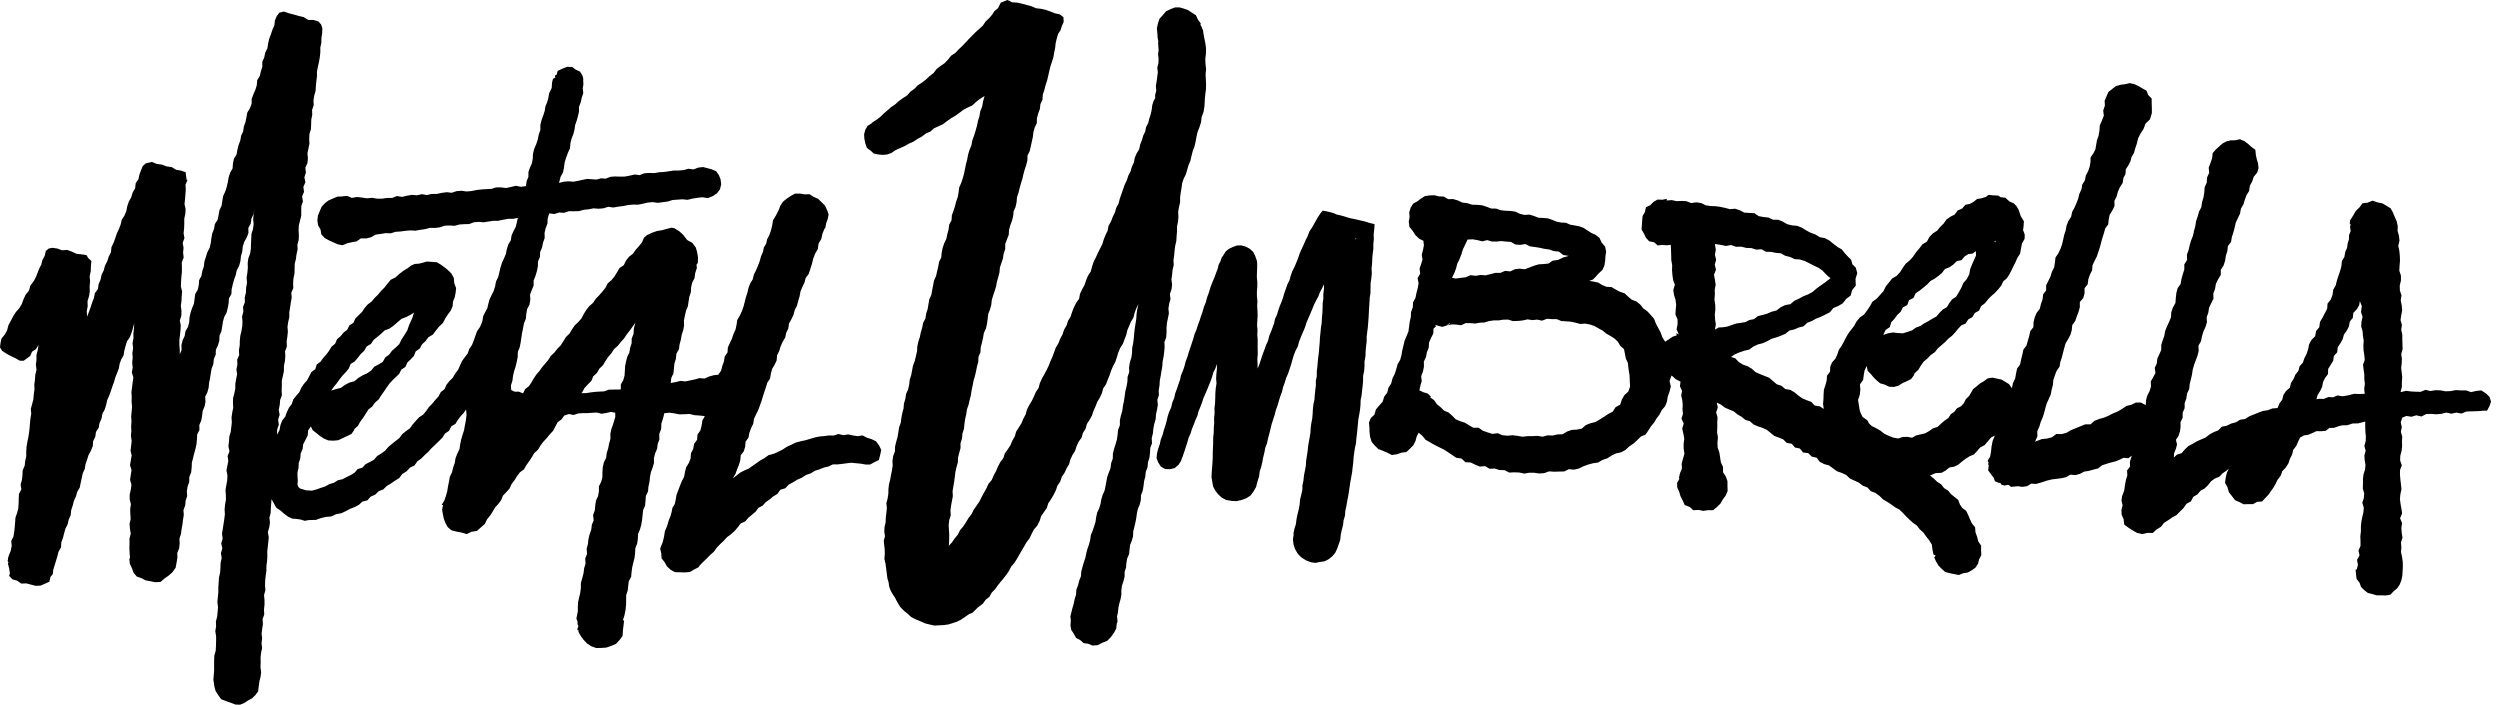 <svg class="header-logo__img--mobile" viewBox="0 0 149 42" fill="currentColor" xmlns="http://www.w3.org/2000/svg"><path d="M51.941 26.171L51.669 26.089L51.407 25.951L51.109 25.994L50.828 25.953L50.546 25.891L50.26 25.937L49.974 25.866L49.693 25.957L49.407 25.952L49.124 25.992L48.838 26.014L48.558 26.074L48.287 26.155L48.003 26.239L47.714 26.301L47.426 26.377L47.157 26.509L46.885 26.632L46.637 26.799L46.375 26.928L46.103 27.049L45.81 27.125L45.568 27.299L45.312 27.444L44.849 27.769L44.622 27.928L44.365 28.04L44.117 28.167L43.668 28.516L43.831 28.253L43.929 27.982L44.036 27.711L44.121 27.436L44.147 27.138L44.328 26.899L44.413 26.624L44.436 26.326L44.61 26.082L44.664 25.794L44.762 25.524L44.892 25.262L44.935 24.971L45.056 24.708L45.188 24.448L45.287 24.178L45.385 23.907L45.468 23.628L45.559 23.349L45.649 23.078L45.733 22.808L45.897 22.561L45.944 22.271L46.017 21.991L46.167 21.739L46.29 21.477L46.312 21.178L46.442 20.917L46.525 20.639L46.644 20.374L46.797 20.123L46.857 19.837L46.984 19.576L47.024 19.281L47.169 19.025L47.292 18.759L47.368 18.477L47.498 18.219L47.572 17.94L47.655 17.663L47.708 17.376L47.816 17.11L47.943 16.849L48.017 16.569L48.198 16.327L48.288 16.052L48.387 15.746L48.463 15.429L48.578 15.127L48.744 14.843L48.786 14.516L48.951 14.234L49.017 13.931L49.132 13.646L49.17 13.599L49.188 13.591L49.239 13.312L49.33 13.056L49.387 12.785L49.296 12.526L49.176 12.26L48.968 12.054L48.761 11.851L48.496 11.734L48.251 11.575L47.955 11.584L47.674 11.536L47.38 11.541L47.121 11.682L46.885 11.843L46.663 12.023L46.509 12.262L46.408 12.524L46.252 12.831L46.07 13.132L46.017 13.463L45.934 13.784L45.843 14.029L45.72 14.263L45.664 14.522L45.527 14.749L45.474 15.01L45.357 15.276L45.281 15.557L45.179 15.828L45.066 16.098L44.933 16.358L44.865 16.643L44.712 16.895L44.607 17.166L44.542 17.454L44.452 17.724L44.384 18.003L44.311 18.281L44.214 18.552L44.094 18.814L43.943 19.065L43.898 19.354L43.839 19.638L43.717 19.904L43.626 20.174L43.505 20.437L43.38 20.706L43.361 21.004L43.194 21.247L43.149 21.537L43.051 21.808L42.978 22.089L42.812 22.333L42.54 22.363L42.262 22.44L41.99 22.561L41.691 22.537L41.411 22.615L41.128 22.674L40.845 22.731L40.548 22.702L40.266 22.774L39.976 22.828L40.007 22.53L40.136 22.255L40.167 21.96L40.195 21.666L40.285 21.381L40.311 21.084L40.464 20.813L40.504 20.518L40.581 20.24L40.629 19.956L40.72 19.679L40.771 19.395L40.761 19.096L40.821 18.815L40.882 18.532L40.995 18.262L41.038 17.973L41.085 17.685L41.175 17.415L41.191 17.122L41.257 16.84L41.394 16.574L41.431 16.286L41.54 15.947L41.508 15.852L41.532 15.833L41.526 15.817L41.499 15.793L41.59 15.675L41.603 15.334L41.545 15.014L41.471 14.755L41.265 14.474L40.957 14.307L40.717 13.995L40.488 13.786L40.198 13.606L40.031 13.569L39.742 13.64L39.455 13.72L39.158 13.768L38.875 13.867L38.603 13.997V13.976L38.379 14.168L38.264 14.445L38.083 14.669L37.888 14.886L37.722 15.123L37.488 15.304L37.307 15.532L37.179 15.803L36.926 15.973L36.778 16.224L36.624 16.473L36.443 16.696L36.219 16.889L36.084 17.151L35.902 17.38L35.711 17.598L35.508 17.807L35.346 18.048L35.125 18.243L34.944 18.468L34.79 18.715L34.655 18.978L34.463 19.196L34.25 19.397L34.088 19.637L33.939 19.886L33.729 20.088L33.577 20.338L33.418 20.582L33.215 20.79L33.033 21.018L32.822 21.221L32.667 21.467L32.478 21.689L32.302 21.896L32.145 22.12L31.964 22.326L31.811 22.552L31.675 22.79L31.523 23.016L31.301 23.189L31.173 23.444L30.928 23.345H30.669L30.468 23.245L30.45 22.975L30.54 22.696L30.576 22.406L30.641 22.122L30.731 21.843L30.799 21.559L30.856 21.274L30.861 20.977L30.972 20.706L31.03 20.421L31.072 20.133L31.116 19.844L31.175 19.559L31.229 19.272L31.34 19.002L31.367 18.71L31.415 18.423L31.558 18.152L31.608 17.865L31.59 17.563L31.692 17.288L31.804 17.017V16.718L31.913 16.447L31.997 16.168L32.056 15.883L32.064 15.586L32.18 15.316L32.191 15.02L32.307 14.749L32.365 14.464L32.463 14.188L32.456 13.887L32.519 13.603L32.626 13.333L32.641 13.037L32.732 12.719L33.044 12.755L33.328 12.665L33.625 12.684L33.91 12.587L34.21 12.591L34.505 12.583L34.792 12.504L35.084 12.474L35.374 12.418L35.671 12.44L35.965 12.415L36.252 12.325L36.554 12.367L36.847 12.317L37.14 12.281L37.432 12.221L37.728 12.193L38.026 12.2L38.318 12.143L38.609 12.072L38.905 12.046L39.207 12.09L39.501 12.049L39.795 12.011L40.084 11.921L40.38 11.899L40.676 11.877L40.977 11.91L41.268 11.837L41.562 11.791L41.856 11.756L42.158 11.802L42.187 11.806L42.477 11.693L42.731 11.523L42.913 11.277L42.983 10.977L42.944 10.678L42.84 10.427L42.682 10.206L42.432 10.097L42.179 10.027L41.908 9.956L41.616 9.989L41.333 10.097L41.033 10.056L40.746 10.137L40.454 10.162H40.158L39.868 10.208L39.577 10.249L39.284 10.266L38.994 10.317L38.698 10.308L38.405 10.326L38.121 10.437L37.823 10.399L37.535 10.469L37.245 10.523L36.951 10.527L36.655 10.517L36.377 10.538L36.105 10.646L35.823 10.628L35.551 10.701L35.269 10.683L34.985 10.664L34.714 10.72L34.442 10.78L34.17 10.831L33.886 10.806L33.606 10.829L33.318 10.899L33.408 10.545L33.556 10.274L33.615 9.981L33.653 9.682L33.743 9.397L33.844 9.115L33.969 8.844L33.997 8.542L34.067 8.252L34.18 7.972L34.242 7.708L34.284 7.437L34.374 7.182L34.447 6.92L34.507 6.654V6.369L34.612 6.098L34.672 5.82L34.763 5.549L34.731 5.255L34.772 5.021L34.758 4.812L34.764 4.693L34.713 4.5L34.572 4.269L34.315 4.151L34.103 3.993L33.797 3.981L33.514 4.094L33.237 4.227L33.174 4.458L33.067 4.504L33.098 4.619L32.96 4.702L32.905 4.893L32.88 5.248L32.727 5.566L32.683 5.831L32.612 6.092L32.506 6.343L32.464 6.613L32.382 6.871L32.277 7.151L32.206 7.438V7.743L32.108 8.024L32.052 8.315L31.957 8.598L31.839 8.875L31.766 9.164L31.75 9.468L31.7 9.738L31.585 9.993L31.494 10.256V10.539L31.387 10.797L31.347 11.092L31.046 11.133L30.745 11.073L30.455 11.143L30.163 11.206L29.864 11.169H29.568L29.28 11.259L28.984 11.272L28.689 11.291L28.394 11.327L28.102 11.386L27.807 11.412L27.505 11.369L27.211 11.392L26.921 11.489L26.62 11.455L26.324 11.497L26.03 11.558H25.733L25.441 11.624L25.14 11.573L24.848 11.639L24.55 11.612L24.256 11.664L23.965 11.735L23.66 11.684L23.372 11.797H23.07L22.771 11.84H22.471L22.169 11.789L21.87 11.819L21.572 11.775L21.276 11.741L20.966 11.795L20.682 11.672L20.388 11.708L20.105 11.721L19.843 11.831L19.589 11.942L19.363 12.11L19.17 12.319L19.054 12.591L18.946 12.857L18.915 13.143L18.958 13.427L19.102 13.677L19.154 13.971L19.353 14.188L19.608 14.327L19.863 14.444L20.124 14.559L20.411 14.617L20.683 14.504L20.954 14.439L21.256 14.386L21.509 14.206L21.824 14.211L22.114 14.14L22.386 13.983L22.684 13.943L22.981 13.895L23.285 13.906L23.576 13.816L23.871 13.796L24.165 13.757L24.46 13.732L24.759 13.748L25.051 13.697L25.345 13.655L25.635 13.579L25.936 13.585L26.232 13.546L26.512 13.449L26.805 13.442L27.1 13.457L27.383 13.38L27.673 13.36L27.966 13.354L28.247 13.247L28.537 13.224L28.835 13.249L29.123 13.202L29.412 13.158H29.705L29.992 13.095L30.281 13.042H30.577L30.863 12.986L30.806 13.256L30.736 13.527L30.6 13.78L30.488 14.041L30.445 14.325L30.292 14.573L30.209 14.843L30.153 15.123L30.046 15.386L29.92 15.656L29.829 15.938L29.763 16.225L29.692 16.512L29.561 16.778L29.508 17.071L29.417 17.352L29.283 17.617L29.172 17.856L29.104 18.113L29.044 18.373L28.913 18.609L28.797 18.849L28.742 19.173L28.615 19.475L28.434 19.739L28.326 20.033L28.235 20.304L28.128 20.565L27.968 20.8L27.873 21.067L27.702 21.293L27.537 21.518L27.42 21.776L27.306 22.036L27.132 22.261L26.99 22.509L26.787 22.71L26.611 22.931L26.492 23.193L26.268 23.373L26.135 23.627L25.943 23.835L25.767 24.055L25.567 24.255L25.402 24.493L25.221 24.71L24.977 24.871L24.786 25.079L24.598 25.292L24.433 25.527L24.198 25.693L23.975 25.874L23.805 26.106L23.581 26.282L23.356 26.456L23.142 26.642L22.954 26.86L22.723 27.026L22.48 27.176L22.292 27.399L22.042 27.537L21.786 27.667L21.595 27.875L21.319 27.954L21.132 28.174L20.902 28.313L20.654 28.435L20.41 28.563L20.133 28.626L19.9 28.774L19.636 28.852L19.38 28.992L19.108 29.082L18.856 29.172L18.594 29.242L18.244 29.224L17.914 29.123L17.881 29.114L17.847 29.082L17.783 29.021L17.729 28.877L17.75 28.663L17.733 28.425L17.727 28.179L17.791 27.893L17.805 27.599L17.896 27.323L17.919 27.032L18.036 26.761L18.073 26.469L18.21 26.21L18.339 25.95L18.367 25.647L18.526 25.416L18.64 25.644L18.857 25.811L19.058 25.977L19.297 26.135L19.569 26.25L19.862 26.264L20.153 26.239L20.416 26.117L20.673 25.995L20.944 25.866L21.114 25.623V25.575L21.334 25.38L21.474 25.128L21.645 24.898L21.801 24.655L21.953 24.411L22.182 24.231L22.348 23.997L22.566 23.807L22.722 23.566L22.885 23.333L23.041 23.101L23.202 22.875L23.389 22.669L23.588 22.474L23.791 22.282L23.918 22.03L24.161 21.869L24.278 21.609L24.478 21.415L24.669 21.212L24.777 20.941L25.016 20.773L25.153 20.521L25.361 20.332L25.53 20.102L25.802 19.939L25.983 19.692L26.174 19.46L26.397 19.25L26.54 18.979L26.691 18.743L26.863 18.515L26.976 18.253L26.999 17.974L27.101 17.721L27.154 17.451L27.184 17.172L27.074 16.879L27.047 16.568L26.901 16.298L26.676 16.078L26.549 15.976L26.29 15.781L26.031 15.629L25.731 15.607L25.438 15.588L25.203 15.656L24.97 15.714L24.721 15.732L24.498 15.827L24.309 15.98L24.043 16.139L23.799 16.326L23.572 16.532L23.287 16.673L23.09 16.912L22.913 17.139L22.712 17.339L22.531 17.561L22.326 17.759L22.145 17.977L21.915 18.146L21.734 18.355L21.579 18.589L21.379 18.783L21.181 18.977L21.062 19.241L20.819 19.396L20.696 19.655L20.471 19.825L20.297 20.04L20.086 20.22L19.974 20.484L19.758 20.665L19.615 20.903L19.453 21.124L19.267 21.328L19.109 21.554L18.877 21.723L18.791 22.002L18.559 22.175L18.429 22.426L18.298 22.673L18.111 22.883L17.956 23.114L17.843 23.373L17.655 23.585L17.48 23.806L17.39 24.077L17.221 24.302L17.099 24.557L17 24.832L16.819 25.065L16.714 25.335L16.66 25.629L16.507 25.913L16.521 25.591L16.619 25.307L16.575 25.008L16.666 24.723L16.614 24.424L16.672 24.136L16.696 23.844L16.799 23.561L16.786 23.265L16.797 22.973V22.678L16.864 22.391L16.922 22.103V21.809L16.981 21.521L17.005 21.23L16.991 20.933L17.098 20.651L17.084 20.355L17.126 20.065L17.157 19.775L17.135 19.478L17.177 19.188L17.243 18.901V18.607L17.292 18.317L17.333 18.028L17.386 17.739L17.362 17.446L17.479 17.169L17.471 16.878L17.489 16.59L17.552 16.307L17.559 16.017L17.564 15.727L17.635 15.444L17.672 15.159L17.738 14.876L17.724 14.583L17.802 14.302L17.812 14.013L17.797 13.72L17.811 13.432L17.88 13.15L17.954 12.867V12.576L17.959 12.287L18.054 12.007L18.006 11.711L18.119 11.434L18.08 11.139L18.202 10.862L18.141 10.565L18.232 10.285L18.198 9.991L18.326 9.715L18.351 9.427L18.324 9.134L18.442 8.566L18.43 8.275L18.441 7.986L18.532 7.705L18.544 7.416L18.552 7.126L18.61 6.843L18.601 6.551L18.696 6.271L18.684 5.98L18.73 5.694L18.809 5.413L18.827 5.124L18.854 4.838L18.891 4.551V4.261L18.947 3.977L19.011 3.693L19.061 3.409L19.091 3.123V2.832L19.152 2.548L19.158 2.259L19.201 1.973L19.212 1.684L19.144 1.466L18.981 1.28L18.689 1.189H18.37L18.099 1.02L17.8 0.949L17.506 0.865L17.208 0.788L16.918 0.688L16.647 0.755L16.494 0.959L16.383 1.224L16.353 1.512L16.236 1.775L16.145 2.045L16.044 2.316L15.978 2.594L15.936 2.879L15.807 3.14L15.751 3.421L15.633 3.684V3.982L15.549 4.252L15.483 4.53L15.328 4.783L15.305 5.074L15.223 5.344L15.107 5.61L15.002 5.881L14.997 6.178L14.897 6.448L14.742 6.702L14.688 6.985L14.634 7.268L14.534 7.538L14.495 7.826L14.373 8.082L14.323 8.368L14.223 8.638L14.151 8.92L14.099 9.206L13.941 9.462L13.884 9.747L13.861 10.041L13.714 10.3L13.624 10.576L13.577 10.864L13.511 11.147L13.421 11.423L13.297 11.689L13.249 11.976L13.205 12.265L13.078 12.53L13.028 12.817L12.968 13.101L12.806 13.356L12.756 13.643L12.65 13.913L12.597 14.199L12.561 14.49L12.494 14.772L12.358 15.034L12.272 15.311L12.181 15.586L12.149 15.878L12.058 16.154L12.006 16.44L11.867 16.702L11.847 16.994L11.784 17.272L11.633 17.527L11.597 17.814L11.559 18.1L11.447 18.366L11.357 18.637L11.297 18.917L11.275 19.207L11.205 19.484L11.055 19.74L11.005 20.023L10.884 20.286L10.813 20.563L10.822 20.861L10.714 21.112V20.841L10.691 20.551V20.262L10.726 19.973L10.757 19.684L10.773 19.395L10.717 19.105L10.808 18.818L10.816 18.528L10.779 18.237L10.815 17.95L10.829 17.66L10.853 17.372L10.78 17.079L10.791 16.79L10.809 16.501L10.841 16.213V15.923L10.832 15.633L10.947 15.348L10.912 15.057L10.939 14.768L10.888 14.477L10.993 14.191L10.941 13.9L10.973 13.611L10.983 13.322V13.033L11.047 12.746L11.061 12.457L10.996 12.164L11.029 11.877L11.05 11.588L11.072 11.299L11.057 11.009L11.172 10.726L11.12 10.712L11.067 10.292L11.087 10.275L10.803 10.17L10.501 10.121L10.237 9.959L9.931 9.919L9.647 9.81L9.34 9.77L9.058 9.651L8.69 9.735L8.509 9.895L8.419 10.114L8.315 10.385L8.252 10.674L8.087 10.922L8.053 11.222L7.905 11.477L7.824 11.757L7.676 12.014L7.585 12.29L7.527 12.58L7.417 12.85L7.255 13.101L7.19 13.387L7.085 13.657L6.959 13.922L6.869 14.198L6.768 14.469L6.643 14.732L6.613 15.031L6.481 15.296L6.391 15.573L6.255 15.837L6.181 16.12L6.054 16.378L5.992 16.665L5.879 16.935L5.835 17.228L5.654 17.474L5.596 17.763L5.492 18.033L5.401 18.311L5.304 18.582L5.189 18.878L5.171 18.55L5.226 18.254L5.215 17.953L5.305 17.659L5.351 17.362L5.342 17.061L5.369 16.762L5.342 16.461L5.409 16.164L5.419 15.865L5.447 15.555L5.266 15.39L5.149 15.199L4.854 15.16L4.558 15.126L4.287 15L4.008 14.896L3.698 14.918L3.419 14.812L3.124 14.77L2.911 14.808L2.73 14.957L2.667 15.241L2.514 15.533L2.462 15.772L2.348 15.987L2.257 16.212L2.146 16.499L2.002 16.769L1.811 17.017L1.727 17.319L1.527 17.566L1.402 17.837L1.299 18.119L1.143 18.374L0.941 18.604L0.782 18.857L0.643 19.123L0.501 19.389L0.424 19.687L0.277 19.948L0.085 20.184L0.024 20.484L0 20.704L0.128 20.909L0.378 21.075L0.641 21.22L0.913 21.346L1.174 21.496L1.407 21.502L1.58 21.377L1.801 21.215L1.909 20.962L2.144 20.807L2.296 20.552L2.249 20.866L2.174 21.153V21.449L2.137 21.74L2.176 22.04L2.105 22.328L2.083 22.621L2.046 22.913L2.055 23.209L2.013 23.501L1.989 23.794L1.915 24.082L1.837 24.369L1.861 24.658L1.815 24.939L1.787 25.222L1.764 25.506L1.731 25.788L1.688 26.07L1.627 26.349L1.582 26.629L1.564 26.914V27.198L1.501 27.477L1.47 27.76L1.35 28.031L1.339 28.317L1.308 28.6L1.229 28.875L1.273 29.169L1.131 29.435L1.116 29.72L1.11 30.006L1.091 30.291L1.021 30.568L0.924 30.839L0.901 31.123L0.879 31.408L0.848 31.691L0.803 31.977L0.669 32.243L0.698 32.539L0.641 32.82L0.531 33.096L0.48 33.251L0.474 33.35L0.454 33.429L0.509 33.545L0.468 33.575L0.547 33.887L0.59 34.168L0.543 34.324L0.742 34.528L1.022 34.608L1.267 34.781L1.571 34.77L1.848 34.843L2.129 34.916L2.419 34.902L2.68 34.789L2.94 34.673L3.005 34.389L3.152 34.209L3.168 33.977L3.251 33.706L3.335 33.435L3.417 33.16L3.489 32.882L3.636 32.626L3.653 32.331L3.751 32.06L3.822 31.782L3.9 31.505L4.033 31.245L4.096 30.964L4.214 30.7L4.242 30.408L4.332 30.137L4.403 29.858L4.524 29.595L4.602 29.318L4.751 29.064L4.809 28.781L4.869 28.499L4.931 28.216L5.049 27.952L5.097 27.666L5.192 27.395L5.276 27.12L5.419 26.863L5.529 26.592L5.549 26.297L5.678 26.036L5.718 25.747L5.881 25.497L5.932 25.211L6.05 24.947L6.102 24.661L6.243 24.404L6.326 24.133L6.388 23.85L6.507 23.582L6.605 23.312L6.695 23.041L6.795 22.771L6.872 22.494L6.977 22.232L7.081 21.969L7.129 21.687L7.224 21.422L7.368 21.172L7.412 20.886L7.484 20.616L7.565 20.345L7.735 20.106L7.836 19.843L7.92 19.573L7.997 19.254L7.985 19.588L7.95 19.877L7.955 20.165L7.899 20.454L7.933 20.747L7.89 21.036L7.908 21.328L7.879 21.619L7.908 21.911L7.857 22.201L7.948 22.494L7.906 22.784L7.873 23.074L7.833 23.364L7.85 23.655L7.843 23.947L7.871 24.238L7.846 24.528L7.817 24.819L7.837 25.11L7.816 25.401L7.828 25.692L7.801 25.983L7.849 26.274L7.815 26.564L7.781 26.855L7.847 27.147L7.797 27.436L7.749 27.727L7.839 28.019L7.794 28.309L7.753 28.6L7.836 28.892L7.796 29.182L7.73 29.472V29.763L7.802 30.054L7.758 30.345L7.768 30.636L7.788 30.927L7.721 31.217L7.743 31.508L7.793 31.8L7.719 32.09V32.38L7.712 32.672L7.727 32.963L7.747 33.254L7.709 33.32L7.739 33.605L7.865 33.871L7.966 34.142L8.154 34.363L8.434 34.459L8.675 34.588L8.947 34.638L9.249 34.7L9.568 34.684L9.811 34.472L10.058 34.301L10.287 34.094L10.469 33.831L10.526 33.52L10.572 33.237L10.566 32.948L10.679 32.677L10.708 32.392L10.695 32.101L10.785 31.825L10.822 31.541L10.873 31.26L10.908 30.975L10.953 30.692L10.934 30.399L11.038 30.128L11.064 29.842L11.155 29.566L11.136 29.273L11.182 28.99L11.28 28.72V28.429L11.392 28.159L11.423 27.874L11.434 27.583L11.504 27.306L11.574 27.027L11.65 26.75L11.712 26.47L11.737 26.183L11.752 25.894L11.886 25.628L11.878 25.334L11.994 25.063L12.046 24.781L12.078 24.495L12.192 24.224L12.248 23.943L12.227 23.646L12.36 23.381L12.436 23.104L12.462 22.816L12.52 22.535L12.563 22.251L12.613 21.968L12.716 21.697L12.743 21.409L12.856 21.138L12.865 20.845L12.99 20.58L13.073 20.305L13.083 20.012L13.196 19.741L13.245 19.457L13.286 19.172L13.363 18.895L13.504 18.635L13.573 18.357L13.627 18.075L13.644 17.783L13.792 17.525L13.806 17.232L13.873 16.95L13.95 16.669L14.047 16.399L14.112 16.107L14.251 15.844L14.329 15.565L14.36 15.272L14.438 14.992L14.468 14.699L14.554 14.422L14.701 14.161L14.808 13.891L14.802 13.587L14.944 13.326L14.983 13.035L15.106 12.765L15.182 12.446L15.117 12.77L15.09 13.062L15.116 13.36L15.079 13.651L14.988 13.936L14.974 14.23L14.96 14.523L14.951 14.817L14.91 15.107L14.801 15.39L14.762 15.681L14.771 15.976L14.742 16.269L14.697 16.558L14.723 16.857L14.668 17.145L14.658 17.439L14.587 17.721L14.596 18.012L14.486 18.288L14.504 18.581L14.426 18.862L14.452 19.154L14.439 19.442L14.392 19.727L14.322 20.009L14.293 20.295L14.287 20.584L14.241 20.868L14.255 21.16L14.136 21.436L14.15 21.728L14.091 22.011L14.131 22.305L14.075 22.589L14.025 22.873V23.162L13.966 23.445L13.891 23.728L13.884 24.016L13.9 24.308L13.84 24.592L13.799 24.877L13.816 25.169L13.786 25.455L13.751 25.741L13.666 26.025L13.648 26.316L13.613 26.603L13.678 26.9L13.565 27.181L13.607 27.475L13.55 27.761L13.497 28.047L13.557 28.342L13.54 28.631L13.489 28.918L13.439 29.205L13.461 29.498L13.465 29.789L13.414 30.076L13.386 30.365L13.403 30.655L13.367 30.943L13.323 31.23L13.279 31.518L13.231 31.805L13.27 32.098L13.184 32.383L13.251 32.679L13.168 32.966L13.212 33.261L13.147 33.549L13.138 33.841L13.118 34.133L13.052 34.421L13.033 34.712L13.012 35.003V35.296L12.985 35.586L12.956 35.876L12.992 36.17L12.972 36.461L12.942 36.75L12.868 37.037L12.879 37.329L12.832 37.62L12.88 37.916V38.208L12.871 38.499L12.856 38.789L12.774 39.076L12.761 39.366V39.948L12.74 40.236L12.716 40.523L12.731 40.589L12.769 40.881L12.844 41.169L13.001 41.423L13.182 41.674L13.47 41.786L13.747 41.882L14.031 41.991L14.31 42L14.564 41.896L14.791 41.744L15.03 41.615L15.224 41.422L15.389 41.197L15.418 40.918L15.459 40.654L15.453 40.629L15.529 40.346L15.564 40.06L15.524 39.77L15.536 39.483L15.529 39.195L15.56 38.909L15.621 38.624L15.586 38.334L15.623 38.047L15.592 37.757L15.63 37.47L15.669 37.186L15.651 36.901L15.749 36.619L15.734 36.33L15.765 36.043V35.756L15.737 35.465L15.817 35.181L15.796 34.89L15.805 34.6L15.835 34.31L15.878 34.024V33.735L15.917 33.448L15.934 33.16L15.929 32.871L15.96 32.583L15.992 32.297L16.018 32.009L15.963 31.716L16.047 31.431L16.089 31.146L16.056 30.854L16.131 30.57L16.143 30.282L16.164 29.995L16.186 29.717V29.761L16.326 30.008L16.465 30.261L16.736 30.441L16.89 30.585L17.171 30.794L17.42 30.911L17.683 30.929L17.936 30.968L18.164 31.042L18.397 30.997L18.828 30.986L19.127 30.879L19.43 30.807L19.747 30.782L20.031 30.647L20.344 30.589L20.605 30.467L20.858 30.33L21.13 30.224L21.385 30.091L21.603 29.892L21.895 29.822L22.094 29.598L22.36 29.483L22.568 29.278L22.839 29.171L23.053 28.966L23.304 28.812L23.546 28.646L23.797 28.491L23.978 28.246L24.231 28.093L24.429 27.874L24.701 27.743L24.873 27.496L25.113 27.325L25.319 27.116L25.535 26.919L25.73 26.701L25.944 26.5L26.153 26.297L26.361 26.09L26.515 25.846L26.763 25.676L26.901 25.406L27.145 25.262L27.285 25.032L27.445 24.817L27.626 24.623L27.782 24.403L27.805 24.745L27.759 25.089L27.707 25.36L27.656 25.646L27.565 25.922L27.484 26.2L27.427 26.486L27.383 26.775L27.253 27.04L27.149 27.31L27.102 27.599L27.006 27.869L26.939 28.151L26.809 28.417L26.76 28.704L26.7 28.988L26.656 29.278L26.578 29.557L26.483 29.832L26.327 30.087L26.402 30.111L26.349 30.375L26.397 30.646L26.45 30.91L26.547 31.167L26.685 31.416L26.902 31.604L27.214 31.684L27.512 31.741L27.818 31.831L28.106 31.692L28.421 31.644L28.658 31.436L28.894 31.224L28.902 31.219L29.025 30.957L29.206 30.735L29.362 30.496L29.505 30.248L29.699 30.035L29.865 29.813L29.975 29.543L30.174 29.334L30.366 29.121L30.487 28.855L30.659 28.627L30.814 28.386L30.982 28.155L31.226 27.975L31.37 27.725L31.537 27.492L31.696 27.254L31.841 27.002L32.063 26.808L32.211 26.558L32.383 26.327L32.581 26.116L32.762 25.894L32.96 25.682L33.097 25.423L33.235 25.166L33.476 24.986L33.639 24.747L33.634 24.767L33.905 24.676L34.188 24.732L34.459 24.642L34.737 24.621H35.016L35.293 24.602L35.571 24.588L35.852 24.66L36.129 24.614L36.4 24.549L36.666 24.598L36.672 24.845L36.6 25.089L36.526 25.332L36.436 25.572L36.376 25.857L36.382 26.155L36.303 26.436L36.249 26.722L36.159 27.002L36.125 27.292L35.988 27.563L35.926 27.847L35.904 28.14V28.436L35.828 28.719L35.695 28.989V29.286L35.643 29.573L35.517 29.843L35.476 30.133L35.448 30.424L35.347 30.701L35.385 31.006L35.274 31.277L35.239 31.568L35.14 31.849L35.071 32.133L35.04 32.426L34.964 32.711L34.99 33.013L34.878 33.29L34.898 33.592L34.813 33.876L34.778 34.169L34.702 34.458L34.619 34.748V35.05L34.579 35.345L34.509 35.64L34.451 35.896L34.439 36.159V36.424L34.397 36.646L34.352 36.87L34.406 37.01L34.427 37.081L34.415 37.181L34.457 37.276L34.467 37.344L34.423 37.447L34.412 37.543L34.484 37.574L34.478 37.665L34.615 37.905L34.774 38.124L34.983 38.346L35.237 38.515L35.527 38.621L35.834 38.617L36.136 38.596L36.424 38.499L36.713 38.375L36.925 38.149L37.106 37.898L37.125 37.583L37.16 37.29L37.198 36.984L37.122 36.968L37.212 36.698L37.279 36.371L37.314 36.041L37.319 35.76V35.476L37.41 35.206L37.441 34.924L37.474 34.643L37.618 34.372L37.642 34.086L37.682 33.802L37.748 33.522L37.82 33.244L37.852 32.959L37.867 32.668L37.975 32.398L38.016 32.113L38.028 31.822L38.144 31.551L38.221 31.271L38.268 30.986L38.299 30.698L38.329 30.409L38.445 30.139L38.473 29.85L38.492 29.559L38.623 29.288L38.647 29.002L38.709 28.72L38.738 28.431L38.792 28.147L38.894 27.877L38.975 27.599V27.303L39.043 27.022L39.164 26.751L39.198 26.463L39.299 26.192L39.291 25.867L39.405 25.567L39.418 25.244L39.515 24.939L39.593 24.628L39.899 24.595L40.197 24.638L40.493 24.695L40.793 24.689L41.095 24.671L41.389 24.744L41.688 24.765L42.008 24.799L41.86 25.069L41.816 25.367L41.743 25.653L41.569 25.904L41.547 26.208L41.366 26.457L41.317 26.754L41.181 27.018L41.161 27.326L41.052 27.596L40.896 27.85L40.824 28.132L40.773 28.42L40.637 28.679L40.526 28.95L40.426 29.22L40.321 29.491L40.271 29.782L40.216 30.039L40.078 30.264L40.027 30.524L39.956 30.778L39.854 31.023L39.764 31.343L39.63 31.65L39.575 31.994L39.55 32.102L39.501 32.303L39.344 32.699L39.412 32.986L39.428 33.275L39.609 33.504L39.746 33.752L39.968 33.958L40.235 34.103L40.541 34.108L40.829 34.117L41.121 34.087L41.375 33.942L41.638 33.804L41.7 33.703L41.906 33.492L42.12 33.289L42.323 33.078L42.546 32.884L42.719 32.642L42.922 32.43L43.137 32.23L43.332 32.013L43.571 31.839L43.787 31.643L43.976 31.421L44.148 31.195L44.42 31.072L44.601 30.858L44.819 30.677L45.033 30.497L45.203 30.267L45.456 30.132L45.644 29.922L45.876 29.764L46.088 29.583L46.329 29.441L46.51 29.189L46.803 29.099L47.011 28.883L47.269 28.741L47.521 28.588L47.792 28.471L48.039 28.31L48.318 28.214L48.569 28.058L48.85 27.968L49.108 27.866L49.379 27.802L49.636 27.679H49.919L50.191 27.648L50.462 27.612L50.739 27.58L51.017 27.608L51.289 27.633L51.56 27.679L51.566 27.686H51.859L52.11 27.546L52.382 27.415L52.455 27.121L52.524 26.819L52.389 26.539L52.208 26.299L51.941 26.171ZM21.497 21.103L21.706 20.906L21.852 20.649L22.107 20.499L22.272 20.256L22.495 20.076L22.715 19.891L22.926 19.692L23.206 19.588L23.439 19.422L23.681 19.214L23.926 19.005L24.226 18.889L24.506 18.74L24.669 18.63L24.591 18.906L24.485 19.15L24.377 19.389L24.274 19.69L24.109 19.96L23.936 20.224L23.792 20.516L23.583 20.715L23.364 20.903L23.193 21.134L22.96 21.306L22.814 21.571L22.563 21.721L22.306 21.857L22.119 22.086L21.881 22.248L21.61 22.372L21.355 22.526L21.125 22.723L20.829 22.8L20.566 22.936L20.317 23.116L20.025 23.189L19.736 23.279L19.9 23.047L20.081 22.832L20.241 22.603L20.415 22.384L20.609 22.182L20.786 21.966L20.896 21.695L21.144 21.539L21.325 21.323L21.497 21.103ZM37.757 19.908L37.651 20.173L37.645 20.461L37.555 20.731L37.51 21.01L37.383 21.27L37.315 21.54L37.257 21.816L37.242 22.101L37.224 22.386L37.148 22.656L37.001 22.912V23.205L36.834 23.218H36.556L36.278 23.224L36.007 23.325L35.73 23.339L35.453 23.357L35.182 23.39L34.91 23.431H34.63L34.696 23.39L34.834 23.128L35.034 22.913L35.242 22.705L35.359 22.427L35.577 22.227L35.723 21.971L35.937 21.767L36.086 21.514L36.248 21.27L36.439 21.05L36.6 20.804L36.822 20.608L37.003 20.382L37.198 20.165L37.359 19.921L37.54 19.693L37.711 19.456L37.872 19.229L37.781 19.561L37.757 19.908Z" fill="currentColor"></path><path d="M71.873 3.206L71.879 2.874L71.834 2.546L71.758 2.177L71.719 1.95L71.702 1.796L71.645 1.697L71.626 1.621L71.548 1.48L71.565 1.398L71.391 1.157L71.277 0.907L71.043 0.76L70.824 0.609L70.574 0.518L70.311 0.442H70.034L69.754 0.548L69.489 0.681L69.299 0.907L69.102 1.124L69.012 1.401L68.949 1.683L68.977 1.97L68.998 2.266L69.051 2.557V2.531L69.009 2.503L69.025 2.492V2.547L69.036 2.745L69.054 2.99L69.022 3.235L69.052 3.506L69.041 3.772L68.973 4.035L69.008 4.306L68.971 4.576L68.936 4.847L68.89 5.117L68.914 5.399L68.843 5.669L68.855 5.829L68.744 6.044L68.675 6.268L68.642 6.538L68.584 6.803L68.5 7.063L68.435 7.327L68.307 7.573L68.253 7.843L68.133 8.092L68.056 8.356L67.951 8.623L67.895 8.902L67.742 9.145L67.633 9.405L67.577 9.684L67.461 9.94L67.382 10.211L67.25 10.463L67.159 10.742L67.032 11.006L66.934 11.282L66.839 11.56L66.741 11.836L66.67 12.122L66.531 12.381L66.449 12.664L66.319 12.927L66.216 13.197L66.07 13.454L66.014 13.747L65.888 14.012L65.779 14.282L65.693 14.563L65.559 14.825L65.427 15.088L65.307 15.358L65.173 15.624L65.083 15.903L65.007 16.189L64.842 16.438L64.729 16.709L64.638 16.991L64.492 17.247L64.368 17.513L64.313 17.808L64.14 18.052L64.008 18.315L63.9 18.585L63.81 18.867L63.657 19.118L63.566 19.399L63.417 19.653L63.326 19.933L63.188 20.191L63.081 20.462L62.928 20.712L62.828 20.988L62.729 21.256L62.609 21.527L62.502 21.797L62.376 22.059L62.237 22.317L62.095 22.573L61.974 22.838L61.9 23.125L61.733 23.37L61.618 23.64L61.489 23.903L61.338 24.153L61.206 24.414L61.128 24.701L60.99 24.958L60.878 25.228L60.722 25.476L60.564 25.723L60.482 26.008L60.337 26.262L60.223 26.533L60.064 26.779L59.89 27.016L59.799 27.303L59.618 27.542L59.48 27.803L59.365 28.074L59.223 28.334L59.107 28.608L58.912 28.838L58.79 29.108L58.645 29.363L58.506 29.624L58.373 29.889L58.205 30.133L58.035 30.375L57.903 30.646L57.722 30.877L57.571 31.13L57.409 31.376L57.218 31.602L57.085 31.866L56.897 32.094L56.731 32.335L56.55 32.528L56.569 32.207L56.575 31.859L56.555 31.571L56.541 31.281L56.574 30.995L56.665 30.713L56.646 30.422L56.684 30.136L56.737 29.853L56.789 29.569L56.773 29.275L56.869 28.705L56.908 28.418L56.941 28.13L57.007 27.848L57.087 27.566L57.1 27.273L57.17 26.99L57.247 26.708V26.411L57.337 26.132L57.361 25.84L57.452 25.559L57.48 25.268L57.52 24.978L57.588 24.694L57.628 24.405L57.726 24.128L57.789 23.843L57.862 23.561L57.905 23.271L57.968 22.986L58.021 22.7L58.104 22.419L58.171 22.135L58.227 21.849L58.305 21.567L58.317 21.27L58.433 21L58.451 20.704L58.525 20.422L58.59 20.137L58.638 19.849L58.763 19.578L58.827 19.293L58.865 19.002L58.899 18.71L59.006 18.439L59.081 18.163L59.11 17.877L59.194 17.606L59.285 17.335L59.369 17.065L59.419 16.783L59.498 16.508L59.569 16.231L59.594 15.942L59.776 15.401L59.816 15.117L59.911 14.847V14.538L60.014 14.268L60.121 13.997L60.139 13.707L60.212 13.43L60.314 13.16L60.384 12.883L60.412 12.594L60.529 12.329L60.589 12.05L60.611 11.76L60.702 11.49L60.77 11.212L60.846 10.936L60.932 10.665L60.996 10.386L61.071 10.109L61.162 9.839L61.233 9.561L61.239 9.267L61.372 9.005L61.434 8.727L61.557 8.166L61.59 7.878L61.667 7.601L61.794 7.337L61.801 7.042L61.876 6.766L61.977 6.495L62.009 6.206L62.133 5.936L62.15 5.642L62.241 5.372L62.31 5.091L62.4 4.821L62.469 4.542L62.531 4.261L62.597 3.981L62.688 3.706L62.779 3.429L62.828 3.142L62.886 2.865L62.916 2.579L62.982 2.301L63.059 2.024L63.209 1.802L63.286 1.55L63.395 1.312L63.381 1.024L63.16 0.856L62.874 0.792L62.602 0.684L62.325 0.587L62.038 0.523L61.745 0.491L61.473 0.37L61.191 0.298L60.907 0.218L60.62 0.155L60.32 0.138L60.048 0L59.647 0.156L59.484 0.482L59.269 0.663L59.118 0.894L58.937 1.099L58.737 1.287L58.583 1.519L58.37 1.718L58.151 1.91L57.743 2.324L57.546 2.537L57.344 2.747L57.136 2.942L56.935 3.156L56.687 3.319L56.506 3.548L56.301 3.764L56.052 3.934L55.82 4.115L55.639 4.355L55.402 4.536L55.187 4.739L54.955 4.92L54.703 5.081L54.496 5.295L54.257 5.467L54.06 5.692L53.808 5.851L53.569 6.024L53.349 6.224L53.102 6.389L52.882 6.587L52.657 6.779L52.444 6.987L52.204 7.161L51.955 7.324V7.351L51.712 7.496L51.569 7.739L51.5 8.01L51.518 8.285L51.575 8.549L51.665 8.812L51.885 8.976L52.086 9.156L52.351 9.207L52.611 9.231L52.875 9.207L53.129 9.116L53.373 8.951L53.645 8.826L53.916 8.708L54.17 8.561L54.442 8.442L54.687 8.277L54.946 8.137L55.182 7.957L55.453 7.84L55.667 7.649L55.939 7.524L56.21 7.397L56.443 7.216L56.685 7.049L56.938 6.901L57.176 6.729L57.412 6.548L57.672 6.409L57.943 6.288L58.16 6.084L58.39 5.904L58.681 5.723L58.59 6.046L58.539 6.344L58.426 6.627L58.376 6.926L58.285 7.215L58.224 7.51L58.142 7.802L58.052 8.09L57.948 8.375L57.893 8.674L57.776 8.955L57.695 9.23L57.644 9.514L57.568 9.795L57.513 10.079L57.454 10.36L57.377 10.636L57.287 10.906L57.169 11.172L57.131 11.459L57.083 11.744L56.987 12.014L56.918 12.293L56.828 12.564L56.73 12.834L56.712 13.126L56.572 13.392L56.535 13.68L56.459 13.957L56.401 14.239L56.273 14.502L56.182 14.773L56.123 15.055L56.099 15.345L55.969 15.609L55.918 15.892L55.852 16.172L55.788 16.453L55.667 16.721L55.615 17.005L55.558 17.288L55.508 17.572L55.386 17.838L55.337 18.124L55.291 18.412L55.2 18.689L55.156 18.977L55.018 19.243L54.963 19.527L54.881 19.807L54.822 20.091L54.731 20.368L54.671 20.652L54.655 20.947L54.588 21.229L54.52 21.512L54.416 21.783L54.362 22.069L54.308 22.354L54.218 22.636L54.188 22.927L54.122 23.21L54.003 23.481L53.96 23.769L53.875 24.048L53.852 24.341L53.776 24.621L53.722 24.907L53.685 25.197L53.585 25.473L53.542 25.761L53.495 26.048L53.414 26.328L53.346 26.612L53.336 26.907L53.236 27.178L53.189 27.457L53.205 27.748L53.162 28.029L53.105 28.307L53.055 28.586L52.984 28.863L52.951 29.146L52.946 29.432L52.901 29.713L52.827 29.991L52.858 30.281L52.828 30.563L52.792 30.846L52.784 31.131L52.717 31.412L52.705 31.7L52.745 31.963L52.672 32.223L52.728 32.748L52.734 33.012L52.71 33.31L52.778 33.603L52.854 34.193L52.893 34.49L52.96 34.698L52.986 34.92L53.057 35.142L53.179 35.377L53.339 35.615L53.469 35.867L53.65 36.169L53.895 36.419L54.105 36.585L54.301 36.772L54.54 36.897L54.937 37.062L55.166 37.162L55.682 37.284L55.963 37.269L56.242 37.256L56.519 37.217L56.791 37.135L57.055 37.045L57.291 36.923L57.511 36.773L57.726 36.62L57.971 36.511L58.272 36.21L58.584 35.974L58.748 35.743L58.969 35.569L59.106 35.32L59.303 35.123L59.463 34.898L59.634 34.679L59.815 34.468L59.983 34.245L60.141 34.015L60.267 33.766L60.453 33.555L60.602 33.321L60.74 33.079L60.876 32.839L61.029 32.584L61.177 32.326L61.358 32.089L61.485 31.819L61.623 31.555L61.822 31.326L61.957 31.062L62.048 30.774L62.214 30.527L62.387 30.282L62.477 29.997L62.644 29.75L62.795 29.494L62.927 29.229L63.023 28.947L63.191 28.7L63.282 28.422L63.446 28.178L63.569 27.914L63.719 27.664L63.797 27.378L63.922 27.115L64.076 26.867L64.166 26.587L64.29 26.324L64.462 26.083L64.545 25.801L64.701 25.553L64.78 25.269L64.939 25.021L65.083 24.764L65.173 24.485L65.294 24.221L65.397 23.95L65.551 23.701L65.673 23.436L65.749 23.152L65.916 22.908L66.02 22.637L66.131 22.367L66.222 22.091L66.337 21.821L66.476 21.564L66.567 21.288L66.651 21.008L66.764 20.738L66.925 20.489L67.026 20.218L67.126 19.959L67.187 19.688L67.295 19.433L67.403 19.178L67.549 18.937L67.62 18.666L67.711 18.403L67.851 18.123L67.781 18.437L67.738 18.721L67.722 19.009L67.631 19.578L67.6 19.867L67.574 20.158L67.538 20.447L67.479 20.733L67.469 21.026L67.429 21.315L67.339 21.595L67.293 21.884L67.303 22.179L67.204 22.459L67.193 22.752L67.141 23.04L67.069 23.324L67.031 23.612L66.988 23.902L66.927 24.187L66.89 24.476L66.808 24.758L66.745 25.042V25.34L66.638 25.616L66.609 25.907L66.567 26.197L66.488 26.478L66.397 26.756L66.329 27.04L66.322 27.336L66.222 27.612L66.185 27.903L66.082 28.173L65.988 28.436L65.938 28.707L65.889 28.977L65.831 29.248L65.716 29.5L65.637 29.766L65.591 30.036L65.511 30.299L65.39 30.554L65.333 30.824L65.292 31.101L65.212 31.366L65.122 31.631L65.014 31.891L64.976 32.17L64.907 32.441L64.811 32.711L64.741 32.981L64.685 33.256L64.595 33.52L64.516 33.791L64.446 34.061L64.423 34.345L64.32 34.61L64.25 34.88L64.149 35.151L64.133 35.44L64.049 35.711L63.99 35.997L63.907 36.278L63.834 36.58L63.795 36.741L63.822 37L63.798 37.27L63.847 37.541L63.998 37.773L64.132 38.019L64.38 38.15L64.587 38.33L64.858 38.368L65.117 38.477L65.429 38.45L65.701 38.307L65.987 38.196L66.203 37.977L66.384 37.73L66.528 37.459L66.561 37.152L66.569 37.146L66.593 37.1L66.602 36.994L66.576 36.743L66.632 36.486L66.655 36.225L66.713 35.962L66.788 35.701L66.834 35.435V35.165L66.871 34.895L66.961 34.633L67.027 34.362V34.085L67.111 33.823L67.134 33.553L67.179 33.282L67.295 33.026L67.322 32.75L67.353 32.48L67.457 32.222L67.531 31.958L67.54 31.678L67.608 31.408L67.671 31.137L67.723 30.867L67.759 30.596L67.819 30.326L67.93 30.068L67.993 29.797L68.004 29.511L68.107 29.246L68.154 28.969L68.186 28.686L68.26 28.406L68.287 28.115L68.396 27.845L68.419 27.555L68.509 27.276L68.54 26.987L68.556 26.696L68.66 26.419L68.642 26.123L68.71 25.841L68.739 25.553L68.792 25.269L68.877 24.988L68.896 24.699L68.959 24.416L69.007 24.13L68.978 23.834L69.069 23.555L69.059 23.262L69.107 22.977L69.123 22.687L69.177 22.403L69.224 22.117L69.273 21.832L69.293 21.545L69.35 21.26L69.387 20.974L69.411 20.686L69.399 20.394L69.503 20.114L69.526 19.827V19.536L69.55 19.247L69.61 18.963L69.666 18.678L69.638 18.384L69.685 18.098L69.761 17.816L69.725 17.521L69.825 17.241L69.858 16.954L69.817 16.659L69.858 16.372L69.886 16.085L69.953 15.801L69.939 15.509L69.98 15.223L70.006 14.934L70.042 14.647L70.109 14.363L70.126 14.075L70.15 13.786V13.496L70.209 13.212L70.235 12.923L70.218 12.632L70.266 12.346L70.334 12.05V11.759L70.373 11.473L70.422 11.189L70.459 10.909L70.549 10.645L70.678 10.391L70.756 10.121L70.834 9.85L70.944 9.591L71.008 9.316L71.082 9.023L71.19 8.741L71.258 8.447L71.311 8.15L71.378 7.858L71.49 7.576L71.58 7.288L71.615 6.985L71.733 6.665L71.786 6.33L71.808 5.907L71.837 5.61L71.876 5.316L71.881 5.018L71.854 4.422L71.882 4.118L71.847 3.812L71.836 3.507L71.873 3.206ZM55.551 33.53L55.591 33.556L55.546 33.523L55.551 33.53Z" fill="currentColor"></path><path d="M78.834 12.555L78.714 12.693L78.532 12.964L78.375 13.246L78.219 13.527L78.038 13.798L77.939 14.069L77.809 14.325L77.695 14.59L77.576 14.845L77.458 15.115L77.367 15.39L77.259 15.655L77.147 15.917L77.02 16.164L76.929 16.427L76.855 16.697L76.731 16.946L76.64 17.206L76.548 17.46L76.473 17.726L76.382 17.985L76.276 18.237L76.186 18.493L76.108 18.754L75.995 18.993L75.937 19.263L75.846 19.519L75.749 19.774L75.644 20.028L75.574 20.315L75.448 20.585L75.352 20.863L75.247 21.133L75.066 21.692L74.951 21.968V21.683L74.937 21.396L74.962 21.108L74.957 20.82V20.247L74.936 19.959L74.948 19.674L74.922 19.387L74.936 19.1L74.954 18.812L74.945 18.525L74.927 18.238L74.942 17.95L74.912 17.662V17.374L74.936 17.087V16.799L74.908 16.509L74.916 16.22L74.927 15.93V15.709L74.913 15.553L74.809 15.252L74.693 15.019L74.49 14.829L74.246 14.698L73.981 14.624L73.722 14.631L73.478 14.721L73.247 14.829L73.066 14.972L72.985 15.094L72.944 15.151L72.927 15.196L72.81 15.352L72.741 15.568L72.633 15.768L72.571 16.032L72.472 16.283L72.382 16.537L72.256 16.829L72.144 17.12L72.054 17.423L71.944 17.72L71.862 18.028L71.754 18.293L71.677 18.568L71.58 18.839L71.495 19.109L71.392 19.38L71.309 19.65L71.195 19.913L71.12 20.19L70.849 21.002L70.769 21.272L70.665 21.543L70.596 21.82L70.506 22.09L70.391 22.353L70.33 22.634L70.234 22.904L70.144 23.175L70.043 23.445L69.981 23.728L69.867 23.994L69.804 24.278L69.685 24.543L69.594 24.813L69.53 25.096L69.454 25.373L69.363 25.644L69.29 25.923L69.184 26.194L69.122 26.478L69.026 26.748L68.957 27.032L68.929 27.312L69.034 27.571L69.188 27.809L69.437 27.954L69.733 27.965L70.017 27.894L70.238 27.704L70.397 27.459V27.436L70.499 27.173L70.589 26.908L70.674 26.637L70.765 26.367L70.84 26.096L70.956 25.84L71.039 25.569L71.148 25.308L71.244 25.042L71.363 24.786L71.431 24.516L71.539 24.261L71.636 24.004L71.72 23.741L71.831 23.487L71.941 23.234L72.043 22.978L72.15 22.724L72.24 22.462L72.318 22.191L72.445 21.942L72.529 21.689V21.971L72.498 22.263L72.48 22.555L72.504 22.849L72.458 23.141L72.436 23.433L72.429 23.726L72.416 24.042L72.382 24.334L72.39 24.628L72.359 24.918L72.366 25.211L72.342 25.504L72.337 25.797L72.305 26.089V26.387L72.292 26.68L72.28 26.973V27.266L72.264 27.56L72.219 28.149L72.207 28.445L72.253 28.723L72.302 29L72.436 29.249L72.612 29.47L72.821 29.662L73.073 29.797L73.38 29.85L73.686 29.87L73.985 29.804L74.274 29.7L74.534 29.531L74.716 29.28L74.868 29.015L74.879 28.954L74.953 28.673L75.043 28.392L75.078 28.101L75.168 27.822L75.234 27.538L75.288 27.252L75.358 26.969L75.412 26.682L75.516 26.411L75.576 26.126L75.652 25.845L75.722 25.563L75.789 25.279L75.97 24.726L76.039 24.446L76.139 24.176L76.218 23.9L76.303 23.629L76.405 23.359L76.47 23.078L76.569 22.808L76.651 22.533L76.768 22.27L76.949 21.729L77.026 21.452L77.107 21.176L77.213 20.905L77.347 20.65L77.429 20.354L77.539 20.07L77.66 19.789L77.779 19.509L77.87 19.215L77.991 18.935L78.113 18.655L78.218 18.403L78.321 18.151L78.443 17.905L78.573 17.665L78.672 17.41L78.801 17.169L78.911 16.94V17.211L78.871 17.5V17.791L78.832 18.08L78.826 18.371L78.813 18.662L78.785 18.951L78.772 19.242L78.727 19.53L78.701 19.82L78.669 20.108L78.655 20.398L78.629 20.688L78.607 20.978L78.569 21.267L78.54 21.555L78.516 21.845L78.48 22.133V22.419L78.424 22.697V22.979L78.39 23.259L78.361 23.539L78.341 23.82L78.279 24.096L78.249 24.376L78.234 24.658L78.21 24.944L78.155 25.221L78.116 25.5L78.103 25.782L78.057 26.059L78.007 26.337L77.961 26.615L77.934 26.895L77.889 27.172L77.846 27.462L77.828 27.756L77.774 28.046L77.717 28.335L77.687 28.629L77.626 28.918L77.619 29.215L77.551 29.502L77.481 29.789L77.457 30.084L77.402 30.374L77.328 30.661L77.271 30.949L77.235 31.242L77.145 31.523L77.086 31.809L77.106 31.84L77.058 32.143L77.094 32.45L77.194 32.743L77.353 33.014L77.576 33.232L77.84 33.399L78.133 33.512L78.405 33.547L78.677 33.492L78.948 33.453L79.192 33.326L79.405 33.154L79.58 32.946L79.695 32.701L79.785 32.446L79.881 32.168L79.907 31.873L79.969 31.587L80.043 31.304L80.078 31.013L80.161 30.729L80.184 30.436L80.246 30.151L80.294 29.862L80.352 29.575L80.398 29.288L80.439 28.998L80.482 28.71L80.536 28.423L80.588 28.136L80.618 27.846L80.655 27.556L80.673 27.269L80.711 26.983L80.753 26.699L80.818 26.416L80.84 26.129L80.876 25.844L80.931 25.27L80.96 24.984L81.012 24.701L81.058 24.416L81.086 24.13L81.094 23.841L81.152 23.558L81.181 23.272L81.215 22.986L81.239 22.7V22.406L81.303 22.118L81.325 21.827V21.533L81.382 21.244L81.39 20.952L81.415 20.661L81.452 20.371V20.075L81.487 19.784L81.524 19.494L81.547 19.203L81.569 18.912L81.584 18.619L81.601 18.328L81.62 18.036L81.634 17.745L81.682 17.455V17.162L81.689 16.87L81.731 16.58L81.76 16.288L81.746 15.995L81.776 15.704L81.787 15.413L81.813 15.122L81.852 14.831V14.538L81.88 14.248L81.871 13.955L81.906 13.664L81.923 13.358L81.637 13.292L81.365 13.202L81.085 13.139L80.803 13.071L80.519 13.016L80.241 12.939L79.969 12.854L79.687 12.79L79.415 12.682L79.134 12.61L78.834 12.555ZM80.775 14.256H80.746L80.751 14.235L80.852 14.177L80.775 14.256Z" fill="currentColor"></path><path d="M147.888 23.268L147.583 23.299L147.276 23.37L146.973 23.267H146.669L146.365 23.251L146.058 23.309L145.751 23.322L145.445 23.264L145.138 23.256L144.85 23.305L144.56 23.234L144.274 23.352L143.985 23.346L143.697 23.331L143.408 23.293L143.074 23.371L143.152 23.045V22.766L143.172 22.489L143.143 22.211L143.109 21.933L143.141 21.655L143.152 21.377L143.114 21.099L143.195 20.81L143.177 20.231V19.941L143.112 19.653L143.154 19.363L143.07 19.075L143.115 18.785L143.17 18.494L143.141 18.198L143.083 17.904L143.129 17.607L143.032 17.313L143.024 17.018L143.096 16.72V16.424L142.999 16.132L143.014 15.836L143.04 15.538L143.029 15.242L143 14.947L142.936 14.654L143.008 14.352L142.98 14.057L142.895 13.765L142.905 13.466L142.836 13.173L142.721 12.912L142.615 12.656L142.475 12.41L142.232 12.261L141.993 12.122L141.706 12.062L141.403 11.959L141.116 12.076L140.804 12.116L140.615 12.371L140.403 12.573L140.259 12.831L140.064 13.129L140.045 13.312L140.097 13.402L140.063 13.519L140.1 13.775L140.004 14.01L139.995 14.27L139.92 14.518L139.885 14.774L139.777 15.013L139.728 15.306L139.575 15.566L139.546 15.867L139.469 16.154L139.371 16.435L139.28 16.717L139.209 17.006L139.061 17.27L139.019 17.571L138.914 17.849L138.722 18.094L138.698 18.404L138.559 18.668L138.422 18.933L138.27 19.191L138.231 19.499L138.035 19.737L137.983 20.04L137.76 20.264L137.621 20.527L137.56 20.826L137.47 21.096L137.342 21.347L137.251 21.613L137.056 21.829L136.984 22.107L136.803 22.331L136.695 22.591L136.543 22.828L136.474 23.109L136.247 23.305L136.092 23.539L136.021 23.82L135.855 24.049L135.741 24.319L135.436 24.343L135.165 24.449L134.873 24.492L134.602 24.592L134.33 24.703L134.058 24.812L133.808 24.973L133.512 25.015L133.261 25.168L132.977 25.244L132.716 25.372L132.421 25.432L132.205 25.651L131.933 25.757L131.68 25.9L131.45 26.08L131.186 26.19L130.924 26.307L130.679 26.453L130.425 26.586L130.216 26.784L130.027 27.008L129.743 27.098L129.561 27.271L129.574 27.017L129.685 26.747L129.75 26.492L129.686 26.213L129.841 25.977L129.922 25.726L129.96 25.465V25.166L130.087 24.895V24.596L130.205 24.326V24.026L130.306 23.748L130.347 23.457L130.477 23.187L130.506 22.892L130.576 22.608L130.643 22.322L130.686 22.03L130.766 21.747L130.87 21.471L130.972 21.196L131.042 20.911L131.026 20.602L131.179 20.34L131.237 20.05L131.319 19.767L131.443 19.497L131.533 19.215L131.518 18.906L131.616 18.628L131.662 18.335L131.792 18.065L131.924 17.794L131.914 17.485L132.02 17.209L132.067 16.916L132.198 16.646L132.359 16.387V16.078L132.526 15.822L132.617 15.541L132.659 15.246L132.749 14.966L132.782 14.666L132.971 14.418L133.02 14.124L133.11 13.845L133.186 13.56L133.25 13.27L133.378 12.999L133.507 12.729L133.559 12.438L133.707 12.182L133.792 11.902L133.894 11.631L134.049 11.378L134.087 11.078L134.229 10.819L134.319 10.541L134.511 10.307L134.532 10.283L134.609 10.021L134.579 9.738L134.501 9.477L134.447 9.221L134.42 8.926L134.183 8.759L133.985 8.574L133.761 8.411L133.501 8.299L133.216 8.36L132.945 8.366L132.683 8.43L132.447 8.56L132.251 8.74L132.052 8.921L131.871 9.133L131.847 9.414L131.75 9.701L131.638 9.986L131.667 10.3L131.539 10.579L131.522 10.884L131.398 11.161L131.375 11.463L131.331 11.761L131.241 12.048L131.2 12.344L131.062 12.615L130.981 12.901L130.885 13.182L130.841 13.476L130.762 13.762L130.701 14.052L130.59 14.329L130.505 14.613L130.441 14.903L130.339 15.181L130.352 15.491L130.185 15.753V16.06L130.095 16.342L130.016 16.627L129.966 16.921L129.785 17.177L129.71 17.463L129.678 17.762L129.655 18.063L129.504 18.328L129.408 18.609L129.391 18.912L129.272 19.2L129.146 19.471L129.037 19.747L128.99 20.028L128.892 20.294L128.809 20.564V20.857L128.695 21.118L128.575 21.378L128.545 21.663L128.422 21.922L128.466 22.228L128.331 22.483L128.187 22.738L128.199 23.034L128.117 23.305L127.984 23.562L127.907 23.832L127.887 24.146L127.599 23.993H127.298L127.026 24.124L126.746 24.189L126.507 24.351L126.222 24.522L125.913 24.649L125.659 24.782L125.393 24.892L125.114 24.969L124.836 25.078L124.597 25.291H124.277L123.999 25.405L123.72 25.519L123.44 25.631L123.168 25.791L122.875 25.873L122.554 25.866L122.296 26.063L122.001 26.139L121.694 26.169L121.286 26.326L121.43 26.001L121.422 25.696L121.545 25.426L121.627 25.146L121.747 24.875L121.832 24.6L121.904 24.32L121.986 24.043L122.108 23.78L122.224 23.509L122.277 23.224L122.352 22.945L122.378 22.65L122.469 22.375L122.574 22.105L122.748 21.857L122.797 21.569L122.887 21.298L122.957 21.017L123.031 20.738L123.111 20.459L123.265 20.206L123.401 19.947L123.479 19.668L123.506 19.372L123.687 19.125L123.777 18.855L123.882 18.584L123.958 18.306V17.999L124.163 17.764L124.239 17.485V17.179L124.429 16.938L124.465 16.644L124.556 16.373L124.689 16.112L124.712 15.813L124.836 15.549L124.97 15.289L125.152 14.739L125.227 14.455L125.305 14.173L125.395 13.898L125.469 13.618L125.65 13.373L125.679 13.078L125.738 12.793L125.899 12.541L126.024 12.278L126.019 11.97L126.152 11.71L126.225 11.428L126.345 11.158L126.509 10.906L126.554 10.613L126.681 10.371L126.696 10.09L126.848 9.858L126.972 9.618L127.041 9.355L127.181 9.122L127.255 8.859L127.356 8.56L127.43 8.246L127.574 7.963L127.755 7.682L127.874 7.369L128.126 7.125L128.161 7.04L128.251 6.738V6.428L128.24 6.158V5.87L128.033 5.661L127.926 5.399L127.677 5.264L127.447 5.125L127.2 5.013L126.929 4.954L126.657 5.018L126.386 5.053L126.114 5.128L125.891 5.3L125.662 5.481L125.546 5.745L125.436 6.007L125.452 6.291L125.352 6.584L125.387 6.9L125.273 7.188L125.148 7.481L125.127 7.799L125.069 8.108L124.979 8.362L124.932 8.633L124.885 8.903L124.76 9.147L124.598 9.378L124.592 9.659L124.545 9.93L124.454 10.2L124.316 10.457L124.262 10.746L124.104 10.997L124.054 11.286L123.93 11.554L123.861 11.837L123.758 12.107L123.641 12.373L123.499 12.631L123.44 12.92L123.276 13.17L123.169 13.441L123.116 13.729L123.026 14L122.964 14.286L122.897 14.57L122.799 14.84L122.673 15.103L122.506 15.352L122.474 15.648L122.426 15.939L122.294 16.198L122.211 16.476L122.083 16.738L121.951 16.999V17.306L121.77 17.547L121.737 17.845L121.64 18.115L121.573 18.399L121.386 18.642L121.27 18.913L121.201 19.197L121.189 19.499L121.001 19.742L120.941 20.031L120.858 20.312L120.778 20.593L120.592 20.843L120.531 21.136L120.459 21.426L120.398 21.719L120.217 21.97L120.157 22.264L120.102 22.561L119.97 22.831L119.911 23.143L119.738 22.894L119.528 22.765L119.289 22.622L119.018 22.564L118.741 22.507L118.462 22.554L118.232 22.726L118.005 22.856L117.807 23.026L117.591 23.197L117.478 23.402L117.355 23.604L117.168 23.784L117.05 24.023L116.879 24.213L116.635 24.334L116.482 24.537L116.272 24.685L116.115 24.92L115.887 25.076L115.678 25.256L115.476 25.446L115.204 25.53L114.981 25.689L114.742 25.825L114.47 25.889L114.206 25.952L113.958 26.089L113.675 26.035L113.404 26.044L113.122 26.134L112.834 26.08L112.563 25.972L112.301 25.849L112.074 25.668L111.827 25.525L111.563 25.396L111.389 25.233L111.299 25.053L111.003 24.843L110.85 24.509L110.789 24.148L110.741 23.838L110.842 23.534L110.877 23.231L110.853 22.913L111.042 22.642L111.083 22.334L111.13 22.073L111.261 21.811L111.312 22.1L111.501 22.29L111.661 22.485L111.842 22.665L112.057 22.846L112.329 22.923L112.592 23.048L112.88 23.061L113.157 22.983L113.397 22.829L113.647 22.721L113.9 22.593L114.067 22.368L114.112 22.243L114.331 22.046L114.48 21.794L114.647 21.555L114.874 21.367L115.074 21.158L115.315 20.99L115.496 20.761L115.714 20.572L115.932 20.383L116.122 20.184L116.339 20.015L116.527 19.814L116.7 19.598L116.888 19.397L117.153 19.279L117.305 19.04L117.552 18.901L117.697 18.655L117.952 18.512L118.077 18.242L118.306 18.071L118.481 17.848L118.677 17.646L118.894 17.46L119.087 17.253L119.268 17.032L119.392 16.77L119.604 16.59L119.753 16.365L119.877 16.126L119.992 15.882L120.115 15.644L120.236 15.367L120.399 15.115L120.451 14.813L120.508 14.516L120.667 14.233L120.673 13.971L120.575 13.714L120.607 13.457L120.624 13.187L120.437 12.881L120.309 12.5L120.187 12.292L120.021 12.117L119.776 12.016L119.516 11.784L119.253 11.757L119.086 11.655L118.765 11.641L118.518 11.613L118.354 11.739L118.074 11.823L117.834 11.86L117.628 12.027L117.408 12.15L117.136 12.205L116.945 12.43L116.673 12.546L116.501 12.787L116.239 12.919L116.005 13.086L115.839 13.325L115.634 13.524L115.453 13.748L115.206 13.906L114.992 14.124L114.844 14.401L114.573 14.564L114.391 14.807L114.194 15.04L114.022 15.294L113.819 15.519L113.582 15.714L113.407 15.961L113.245 16.22L113.04 16.44L112.768 16.601L112.58 16.837L112.391 17.07L112.256 17.351L112.055 17.574L111.852 17.802L111.596 17.982L111.448 18.252L111.277 18.503L111.096 18.748L110.836 18.929L110.646 19.167L110.496 19.437L110.323 19.658L110.154 19.883L110.016 20.127L109.888 20.379L109.752 20.624L109.59 20.854L109.507 21.124L109.388 21.377L109.193 21.597L109.081 21.857L109.07 22.154L108.889 22.39L108.87 22.679L108.796 22.95L108.705 23.22L108.686 23.503L108.678 23.785L108.654 24.069L108.692 24.35L108.7 24.375L108.46 24.22L108.158 24.169L107.95 23.95L107.678 23.853L107.412 23.738L107.177 23.568L106.95 23.383L106.702 23.236L106.4 23.185L106.176 22.993L105.896 22.903L105.671 22.71L105.447 22.517L105.175 22.406L104.903 22.299L104.632 22.181L104.413 21.979L104.164 21.83L103.884 21.734L103.637 21.58L103.427 21.362L103.171 21.272L103.401 21.116L103.673 21.001L103.956 20.903L104.252 20.837L104.498 20.656L104.769 20.529L105.061 20.455L105.333 20.333L105.594 20.188L105.883 20.104L106.155 20.004L106.42 19.889L106.653 19.699L106.94 19.635L107.204 19.52L107.49 19.449L107.709 19.24L107.981 19.135L108.233 18.994L108.505 18.888L108.786 18.752L109.064 18.609L109.264 18.361L109.558 18.239L109.829 18.078L110.031 17.815L110.297 17.617L110.387 17.289L110.605 17.024L110.589 16.619L110.693 16.281L110.603 15.951L110.402 15.747L110.327 15.481L110.135 15.291L109.954 15.096L109.773 14.867L109.52 14.721L109.291 14.546L109.044 14.347L108.773 14.196L108.453 14.133L108.188 13.969L107.896 13.863L107.635 13.723L107.38 13.563L107.103 13.458L106.799 13.432L106.512 13.36L106.252 13.207L105.98 13.095H105.673L105.401 12.964L105.104 12.935L104.816 12.88L104.558 12.704L104.259 12.692L103.963 12.672L103.691 12.529L103.41 12.439L103.105 12.465L102.82 12.392L102.534 12.329L102.244 12.29L101.948 12.281L101.66 12.235L101.388 12.103L101.098 12.057L100.796 12.105L100.515 11.993L100.222 11.976L99.925 11.988L99.636 11.927L99.339 11.95V11.851L99.079 11.904L98.795 11.893L98.55 12.031L98.358 12.228L98.095 12.352L98.036 12.64L97.9 12.87L97.874 13.135L97.857 13.4L97.837 13.682L97.98 13.923L98.101 14.175L98.292 14.383L98.583 14.437L98.797 14.627L99.079 14.599L99.346 14.618L99.579 14.593L99.593 14.922L99.603 15.218L99.61 15.514L99.662 15.805L99.653 16.103L99.676 16.397L99.718 16.689L99.823 16.977L99.728 17.28L99.769 17.573L99.86 17.862L99.9 18.155L99.874 18.453L99.855 18.75L99.982 19.036V19.333L99.924 19.632L100.06 19.933L99.929 19.866H99.905L99.936 19.985L99.682 20.071L99.462 20.224L99.248 20.366L99.085 20.121L98.981 19.833L98.695 19.292L98.579 18.998L98.376 18.763L98.179 18.55L97.94 18.382L97.759 18.151L97.533 17.97L97.255 17.864L97.036 17.678L96.82 17.477L96.54 17.387L96.286 17.251L96.046 17.108L95.754 17.096L95.499 16.994L95.256 16.842L94.984 16.784L94.72 16.738L94.94 16.66L95.109 16.489L95.29 16.286L95.5 16.098L95.618 15.841L95.666 15.565L95.683 15.295L95.724 14.995L95.663 14.693L95.46 14.46L95.33 14.179L95.093 13.994L94.838 13.88L94.607 13.731L94.375 13.578L94.117 13.488L93.846 13.435L93.574 13.388L93.329 13.276L93.058 13.266L92.786 13.212L92.515 13.105L92.249 13.014L91.969 12.989L91.687 12.977L91.424 12.872L91.152 12.789L90.865 12.81L90.594 12.748L90.322 12.614L90.032 12.574L89.738 12.561L89.447 12.531L89.168 12.432L88.873 12.427L88.602 12.322L88.322 12.232L88.031 12.208L87.734 12.2L87.456 12.11L87.164 12.076L86.892 11.949L86.614 11.865L86.311 11.869L86.05 11.715L85.75 11.703L85.487 11.635L85.215 11.648L84.936 11.682L84.696 11.827L84.481 11.995L84.223 12.136L84.074 12.383L83.989 12.654L84.012 12.939L83.963 13.215L84.001 13.52L84.195 13.763L84.358 14.013L84.577 14.223L84.835 14.351L84.864 14.621L84.811 14.901L84.736 15.177L84.781 15.469L84.696 15.744L84.606 16.014L84.644 16.307L84.489 16.578L84.548 16.886L84.496 17.177L84.421 17.462L84.362 17.751L84.218 18.022L84.202 18.318L84.098 18.597L84.084 18.895L84.018 19.181L83.981 19.474L83.941 19.766L83.826 20.037L83.714 20.307L83.647 20.593L83.576 20.877L83.528 21.169L83.449 21.452L83.296 21.71L83.219 21.994L83.128 22.282L82.99 22.553L82.918 22.849L82.753 23.105L82.677 23.402L82.496 23.646L82.406 23.942L82.201 24.17L82.006 24.402L81.916 24.712L81.699 24.916L81.591 25.187L81.617 25.483L81.626 25.764L81.66 26.05L81.75 26.332L81.938 26.559L82.15 26.762L82.422 26.869L82.683 26.981L82.955 27.118L83.254 27.075L83.52 26.978L83.816 26.944L84.03 26.745L84.23 26.543L84.361 26.292L84.433 26.022L84.553 25.79L84.769 25.97L84.964 26.21L85.493 26.514L85.764 26.65L86.036 26.783L86.29 26.943L86.54 27.114L86.795 27.282L87.104 27.329L87.341 27.549L87.652 27.563L87.924 27.696L88.2 27.809L88.514 27.781L88.78 27.94L89.086 27.925L89.37 28.015L89.668 28.02L89.949 28.165L90.249 28.151L90.546 28.162L90.84 28.227L91.138 28.176H91.434L91.731 28.22L92.03 28.201L92.322 28.093L92.623 28.114L92.923 28.105L93.225 28.099L93.504 27.964L93.815 27.992L94.107 27.922L94.379 27.788L94.659 27.686L94.947 27.61L95.249 27.565L95.51 27.412L95.794 27.317L96.047 27.152L96.319 27.023L96.623 26.958L96.886 26.811L97.108 26.601L97.356 26.436L97.577 26.235L97.788 26.025L98.078 25.896L98.245 25.65L98.402 25.402L98.589 25.18L98.736 24.931L98.911 24.701L99.041 24.442L99.24 24.213L99.349 23.942L99.394 23.649L99.5 23.348L99.581 23.037L99.505 22.71L99.613 22.406L99.635 22.383L99.876 22.601L100.16 22.747L100.125 23.024L100.249 23.295L100.199 23.573L100.264 23.844L100.289 24.119L100.276 24.395L100.304 24.67L100.214 24.95L100.35 25.243L100.259 25.547L100.328 25.843L100.384 26.141L100.345 26.442V26.74L100.392 27.042L100.227 27.627L100.243 27.931L100.125 28.21L100.062 28.502L100.1 28.527L99.954 28.774L99.963 29.057L100.082 29.314L100.155 29.569L100.285 29.822L100.41 30.101L100.698 30.211L100.924 30.409L101.23 30.39L101.509 30.448L101.793 30.409H102.1L102.334 30.218L102.539 30.012L102.682 29.765L102.852 29.534L102.967 29.263L102.957 28.971V28.678L102.859 28.401L102.693 28.142V27.827L102.564 27.559L102.519 27.262L102.473 26.966L102.371 26.674L102.36 26.372L102.388 26.069L102.339 25.771L102.35 25.471V25.17L102.365 24.87L102.281 24.579L102.38 24.282L102.32 23.992L102.574 24.119L102.803 24.294L103.066 24.408L103.332 24.518L103.554 24.699L103.799 24.842L104.023 25.023L104.295 25.108L104.511 25.297L104.77 25.411L105.046 25.501L105.304 25.619L105.526 25.8L105.745 25.98L106.017 26.078L106.28 26.188L106.487 26.396L106.786 26.445L106.981 26.673L107.273 26.732L107.463 26.97L107.769 27.006L107.979 27.212L108.27 27.278L108.458 27.523L108.717 27.659L109.008 27.738L109.482 28.087L109.763 28.184L110.035 28.307L110.251 28.516L110.516 28.642L110.787 28.765L111.021 28.946L111.298 29.052L111.503 29.274L111.78 29.383L112.018 29.555L112.228 29.764L112.479 29.911L112.722 30.069L112.949 30.234L113.2 30.368L113.406 30.564L113.601 30.771L113.8 30.968L114.006 31.156L114.24 31.316L114.411 31.539L114.632 31.737L114.803 31.978L114.984 32.21L115.141 32.464L115.176 32.764L115.235 33.047L115.369 33.114L115.279 33.215L115.391 33.471L115.534 33.709L115.728 33.905L115.935 34.091L116.207 34.163L116.471 34.217L116.743 34.27L116.999 34.166L117.27 34.123L117.513 33.995L117.739 33.83L117.89 33.596L117.96 33.325L118.088 33.078L118.071 32.801L118.076 32.52L117.904 32.267L117.835 31.989L117.738 31.724L117.716 31.427L117.529 31.199L117.409 30.945L117.304 30.691L117.182 30.445L116.949 30.273L116.807 30.059L116.716 29.8L116.506 29.633L116.287 29.453L116.106 29.24L115.866 29.089L115.692 28.867L115.455 28.716L115.256 28.522L115.027 28.342L115.357 28.199L115.719 28.178L115.963 28.042L116.181 27.862L116.467 27.816L116.715 27.692L116.929 27.512L117.15 27.345L117.382 27.197L117.643 27.087L117.835 26.884L118.016 26.672L118.288 26.523L118.485 26.29L118.683 26.062L118.964 25.932L118.89 25.974L118.76 26.281L118.697 26.61L118.662 26.946L118.609 27.227L118.5 27.394L118.48 27.452L118.46 27.483L118.516 27.546L118.496 27.663L118.527 27.73L118.496 28.034L118.677 28.285L118.815 28.457L118.899 28.684L119.111 28.774L119.225 28.784L119.264 28.858L119.329 28.908L119.489 28.938L119.644 28.901L119.72 28.906L119.863 29.018L120.254 28.979L120.535 29.016L120.811 28.977L121.064 28.823L121.346 28.843L121.67 28.753L121.99 28.646L122.312 28.569L122.592 28.537L122.872 28.499L123.143 28.437L123.393 28.289L123.691 28.318L123.963 28.242L124.215 28.109L124.496 28.064L124.768 27.987L125.039 27.922L125.275 27.735L125.546 27.645L125.818 27.564L126.095 27.496L126.33 27.398L126.561 27.284L126.849 27.311L127.056 27.155L126.94 27.516L126.953 27.804L126.772 28.044L126.789 28.334L126.707 28.598L126.655 28.873L126.603 29.233L126.475 29.578L126.441 29.835L126.506 30.105L126.447 30.361L126.438 30.378L126.448 30.669L126.567 30.939L126.602 31.261L126.856 31.451L127.11 31.614L127.376 31.764L127.678 31.832L127.979 31.759L128.301 31.765L128.538 31.552L128.789 31.398L128.977 31.163L129.224 31.005L129.466 30.839L129.728 30.691L129.933 30.48L130.142 30.275L130.311 30.028L130.575 29.884L130.72 29.613L130.967 29.466L131.148 29.252L131.397 29.111L131.598 28.916L131.773 28.69L131.999 28.523L132.27 28.415L132.466 28.209L132.697 28.052L132.839 27.927L132.724 28.171L132.653 28.466L132.612 28.772L132.762 29.049L132.841 29.334L133.022 29.566L133.207 29.808L133.466 29.922L133.718 30.054L134.002 30.046H134.279L134.525 29.91L134.819 29.89L135.012 29.68L135.202 29.482L135.339 29.278L135.486 29.08L135.609 28.868L135.741 28.598L135.928 28.351L136.028 28.08L136.231 27.865L136.386 27.624L136.477 27.353L136.608 27.096L136.678 26.811L136.859 26.576L136.971 26.313L137.089 26.077L137.317 25.949L137.577 25.912L137.821 25.807L138.064 25.695L138.335 25.701L138.607 25.679L138.838 25.505L139.109 25.499L139.363 25.408L139.62 25.345H139.891L140.21 25.241L140.547 25.233L140.968 25.126V25.453L140.977 25.734L141.006 26.016L140.993 26.297L140.915 26.579L140.993 26.861L140.917 27.142L140.934 27.424L140.983 27.707L140.956 27.988L140.866 28.267L140.833 28.548V28.829L140.824 29.114L140.905 29.403L140.884 29.688L140.793 29.968L140.884 30.26L140.856 30.544L140.79 30.826L140.735 31.108L140.71 31.392V31.678L140.675 31.961L140.687 32.25V32.536L140.568 32.807L140.627 33.101L140.478 33.371L140.534 33.667L140.458 33.944H140.393L140.419 34.229L140.453 34.506L140.628 34.728L140.719 34.984L140.912 35.177L141.127 35.342L141.392 35.407L141.645 35.481H141.91L142.181 35.491L142.462 35.447L142.658 35.24L142.867 35.068L143.02 34.844L143.119 34.594L143.177 34.334L143.194 34.064L143.21 33.774L143.203 33.484L143.163 33.197L143.102 32.911L143.121 32.62L143.098 32.332L143.189 32.041L143.142 31.753L143.121 31.464L143.163 31.175L143.045 30.888L143.166 30.599L143.124 30.311L143.071 30.023L143.035 29.735L143.064 29.446L143.127 29.158L143.097 28.869L143.063 28.585L143.039 28.301V28.017L143.15 27.733L143.048 27.447L143.057 27.163L143.134 26.878L143.166 26.593L143.158 26.308L143.172 26.024L143.093 25.738L143.146 25.452L143.084 25.164L143.174 24.894L143.419 24.79L143.723 24.838L144.014 24.752L144.32 24.824L144.606 24.676L144.904 24.668L145.206 24.692L145.504 24.665L145.801 24.589L146.104 24.656L146.4 24.591L146.702 24.648L146.997 24.526L147.297 24.517L147.599 24.507L147.9 24.491L147.927 24.48L148.231 24.473L148.375 24.202L148.465 23.942L148.382 23.662L148.177 23.459L147.888 23.268ZM118.917 14.341L118.938 14.447L118.86 14.394L118.917 14.341ZM113.279 18.583L113.408 18.324L113.674 18.179L113.777 17.892L114.048 17.754L114.17 17.478L114.412 17.32L114.634 17.14L114.854 16.959L115.048 16.752L115.297 16.612L115.527 16.448L115.74 16.268L115.922 16.032L116.193 15.926L116.424 15.762L116.628 15.558L116.905 15.508L117.08 15.293L117.3 15.149L117.58 15.11L117.761 14.964L117.77 15.234L117.652 15.492L117.539 15.75L117.423 16.037L117.367 16.349L117.224 16.626L117.016 16.866L116.894 17.152L116.744 17.423L116.581 17.688L116.337 17.849L116.176 18.071L116.03 18.311L115.781 18.452L115.591 18.648L115.41 18.863L115.166 18.995L114.933 19.14L114.687 19.27L114.453 19.429L114.19 19.525L113.951 19.693L113.68 19.784L113.408 19.866L113.119 19.85L112.834 19.815L112.551 19.859L112.239 19.959L112.383 19.664L112.633 19.495L112.716 19.209L112.909 19.003L113.072 18.774L113.279 18.583ZM87.468 14.277L87.786 14.264L88.069 14.315L88.35 14.383L88.637 14.311L88.915 14.394H89.199L89.485 14.369L89.768 14.399L90.051 14.417L90.317 14.573L90.606 14.594L90.909 14.544L91.18 14.681L91.467 14.721L91.756 14.765L92.039 14.829L92.329 14.868L92.601 14.965L92.912 14.996L93.168 15.198L93.498 15.252L93.162 15.347L92.864 15.49L92.536 15.538L92.285 15.709L91.993 15.737L91.701 15.755L91.424 15.839L91.152 15.944L90.88 16.047L90.578 16.011L90.29 16.046L90.01 16.175L89.705 16.144L89.424 16.264H89.124L88.834 16.339L88.545 16.41L88.242 16.387L87.948 16.438L87.642 16.4L87.354 16.527L87.055 16.56L86.757 16.602L86.538 16.555L86.67 16.295L86.778 16.009L86.855 15.71L86.991 15.439L87.1 15.152L87.19 14.857L87.324 14.581L87.468 14.277ZM86.259 19.37L86.344 19.299L86.397 19.236V19.297L86.261 19.402L86.218 19.384L86.259 19.37ZM97.153 23.041L97.05 23.333L96.813 23.552L96.664 23.807L96.565 24.114L96.287 24.269L96.118 24.534L95.846 24.676L95.596 24.844L95.338 25.005L95.076 25.157L94.783 25.227L94.511 25.337L94.274 25.546L93.98 25.605L93.675 25.621L93.397 25.721L93.125 25.883L92.823 25.891L92.533 25.959L92.231 25.946L91.942 26.028L91.64 25.977L91.341 25.994H91.043L90.743 26.029L90.446 25.977L90.15 25.941L89.846 25.968L89.546 25.941L89.264 25.82L88.948 25.86L88.659 25.77L88.374 25.669L88.119 25.489L87.811 25.495L87.559 25.348L87.313 25.196L87.035 25.105L86.763 24.99L86.555 24.78L86.339 24.589L86.068 24.473L85.861 24.27L85.638 24.09L85.473 23.85L85.23 23.678L85.281 23.631L85.084 23.451L84.829 23.376L84.596 23.263L84.653 22.993L84.734 22.716L84.703 22.42L84.808 22.142L84.867 21.856L84.861 21.551L84.989 21.28L85.043 20.991L85.152 20.72L85.17 20.419L85.285 20.149L85.423 19.884L85.439 19.583L85.601 19.438L85.545 19.416L85.568 19.374L85.955 19.481L86.227 19.401L86.504 19.337L86.789 19.343L87.078 19.386L87.35 19.26H87.633L87.919 19.283L88.199 19.234L88.481 19.219L88.753 19.134L89.034 19.096H89.316L89.596 19.053L89.877 19.047L90.172 19.137L90.461 19.128L90.749 19.099L91.037 19.035L91.328 19.078L91.618 19.049L91.906 19.112L92.199 18.999L92.487 19.019H92.778L93.06 19.134L93.347 19.151L93.635 19.174L93.906 19.233L94.178 19.307L94.473 19.287L94.754 19.338L95.026 19.428L95.276 19.572L95.524 19.708L95.742 19.888L95.985 20.024L96.222 20.174L96.426 20.367L96.566 20.612L96.791 20.808L96.847 21.096L96.902 21.373L97.021 21.63L97.065 22.023L97.124 22.396L97.135 22.717L97.153 23.041ZM109.035 16.503L109.092 16.544L109.035 16.523V16.503ZM102.21 19.645L102.263 19.335L102.22 19.04L102.202 18.743L102.236 18.446L102.227 18.15L102.182 17.853L102.205 17.556L102.199 17.261L102.254 16.964L102.208 16.667L102.154 16.37L102.273 16.075L102.2 15.777L102.28 15.482L102.21 15.184L102.261 14.888L102.207 14.542L102.558 14.595L102.86 14.659L103.172 14.603L103.469 14.709L103.778 14.701L104.078 14.775L104.386 14.787L104.68 14.877L104.983 14.856L105.255 15.006L105.554 15.012L105.842 15.071L106.139 15.097L106.405 15.248L106.691 15.314L106.958 15.445L107.261 15.463L107.56 15.553L107.839 15.693L108.117 15.834L108.397 15.968L108.631 16.137L108.825 16.347L109.032 16.536L109.097 16.582L108.773 16.835L108.518 17.011L108.27 17.191L108.032 17.398L107.761 17.547L107.478 17.657L107.215 17.8L106.943 17.926L106.708 18.129L106.4 18.181L106.128 18.315L105.881 18.502L105.586 18.58L105.309 18.7L105.037 18.774L104.766 18.84L104.538 19.021L104.266 19.073L104.017 19.2L103.74 19.241L103.468 19.284L103.208 19.374L102.948 19.464L102.676 19.507L102.442 19.515L102.21 19.645ZM140.294 23.472L139.954 23.562L139.608 23.619L139.32 23.568L139.049 23.678L138.765 23.665L138.498 23.777L138.214 23.769L138.057 23.796L138.129 23.542L138.281 23.304L138.402 23.052L138.452 22.77L138.577 22.522L138.75 22.292L138.757 21.99L138.908 21.749L139.056 21.508L139.098 21.218L139.297 20.997L139.328 20.702L139.485 20.462L139.623 20.215L139.7 19.94L139.867 19.706L139.996 19.454L140.047 19.168L140.228 18.942L140.259 18.646L140.467 18.431L140.609 18.186L140.647 17.943L140.762 18.246L140.718 18.601L140.809 18.881L140.745 19.171L140.728 19.458L140.81 19.739L140.832 20.024L140.877 20.308L140.857 20.595L140.868 20.88L140.911 21.165L140.939 21.45L140.836 21.738L140.871 22.023L140.913 22.308V22.594L140.946 22.879L140.907 23.166L140.937 23.473L140.605 23.483L140.294 23.472Z" fill="currentColor"></path></svg>